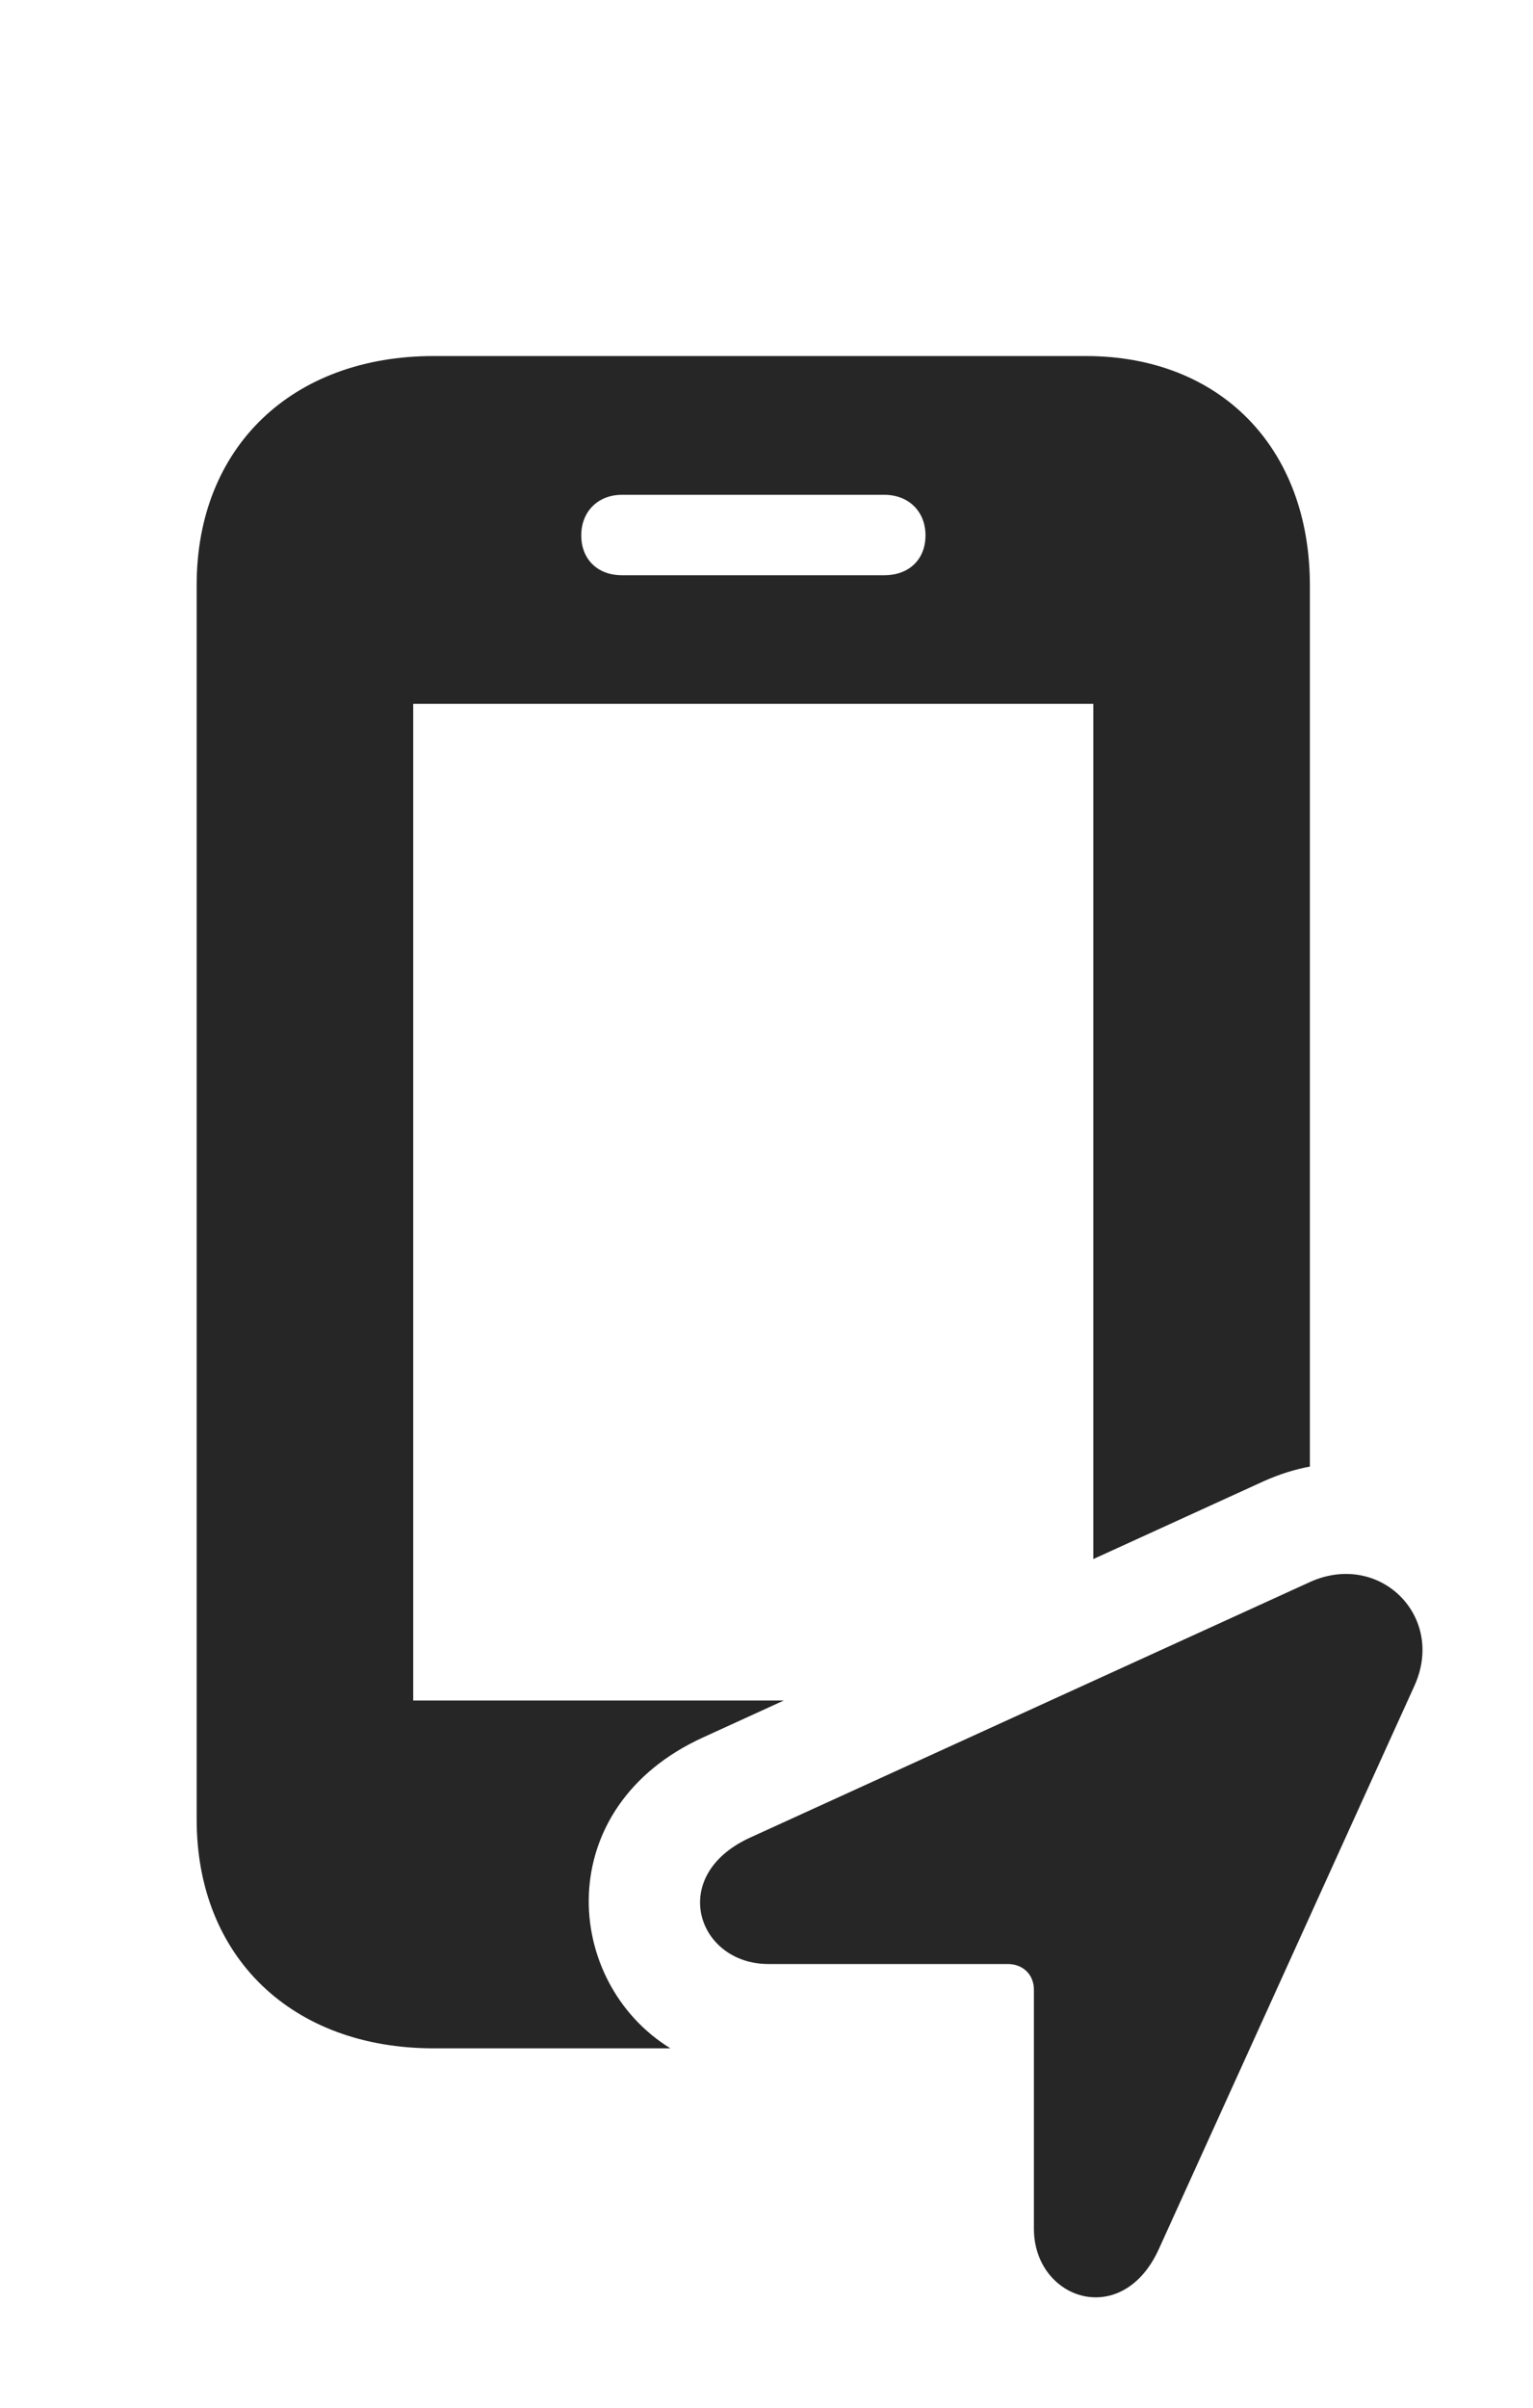 <?xml version="1.0" encoding="UTF-8"?>
<!--Generator: Apple Native CoreSVG 326-->
<!DOCTYPE svg PUBLIC "-//W3C//DTD SVG 1.1//EN" "http://www.w3.org/Graphics/SVG/1.1/DTD/svg11.dtd">
<svg version="1.1" xmlns="http://www.w3.org/2000/svg" xmlns:xlink="http://www.w3.org/1999/xlink"
       viewBox="0 0 21.381 33.556">
       <g>
              <rect height="33.556" opacity="0" width="21.381" x="0" y="0" />
              <path d="M18.269 8.157L18.269 20.439C18.056 20.479 17.84 20.547 17.624 20.644L15.249 21.728L15.249 9.809L5.763 9.809L5.763 23.7L10.931 23.7L9.81 24.212C7.674 25.182 7.842 27.618 9.35 28.547L6.049 28.547C4.069 28.547 2.743 27.271 2.743 25.359L2.743 8.15C2.743 6.238 4.069 4.962 6.049 4.962L15.143 4.962C17.018 4.962 18.269 6.238 18.269 8.157ZM8.672 6.896C8.346 6.896 8.107 7.125 8.107 7.461C8.107 7.805 8.346 8.017 8.672 8.017L12.335 8.017C12.669 8.017 12.908 7.805 12.908 7.461C12.908 7.125 12.669 6.896 12.335 6.896Z"
                     fill="currentColor" fill-opacity="0.85" />
              <path d="M10.716 27.372L14.055 27.372C14.268 27.372 14.42 27.519 14.42 27.732L14.42 31.06C14.42 32.053 15.663 32.477 16.171 31.326L19.722 23.506C20.174 22.532 19.244 21.612 18.275 22.046L10.458 25.612C9.304 26.142 9.728 27.372 10.716 27.372Z"
                     fill="currentColor" fill-opacity="0.85" />
       </g>
</svg>